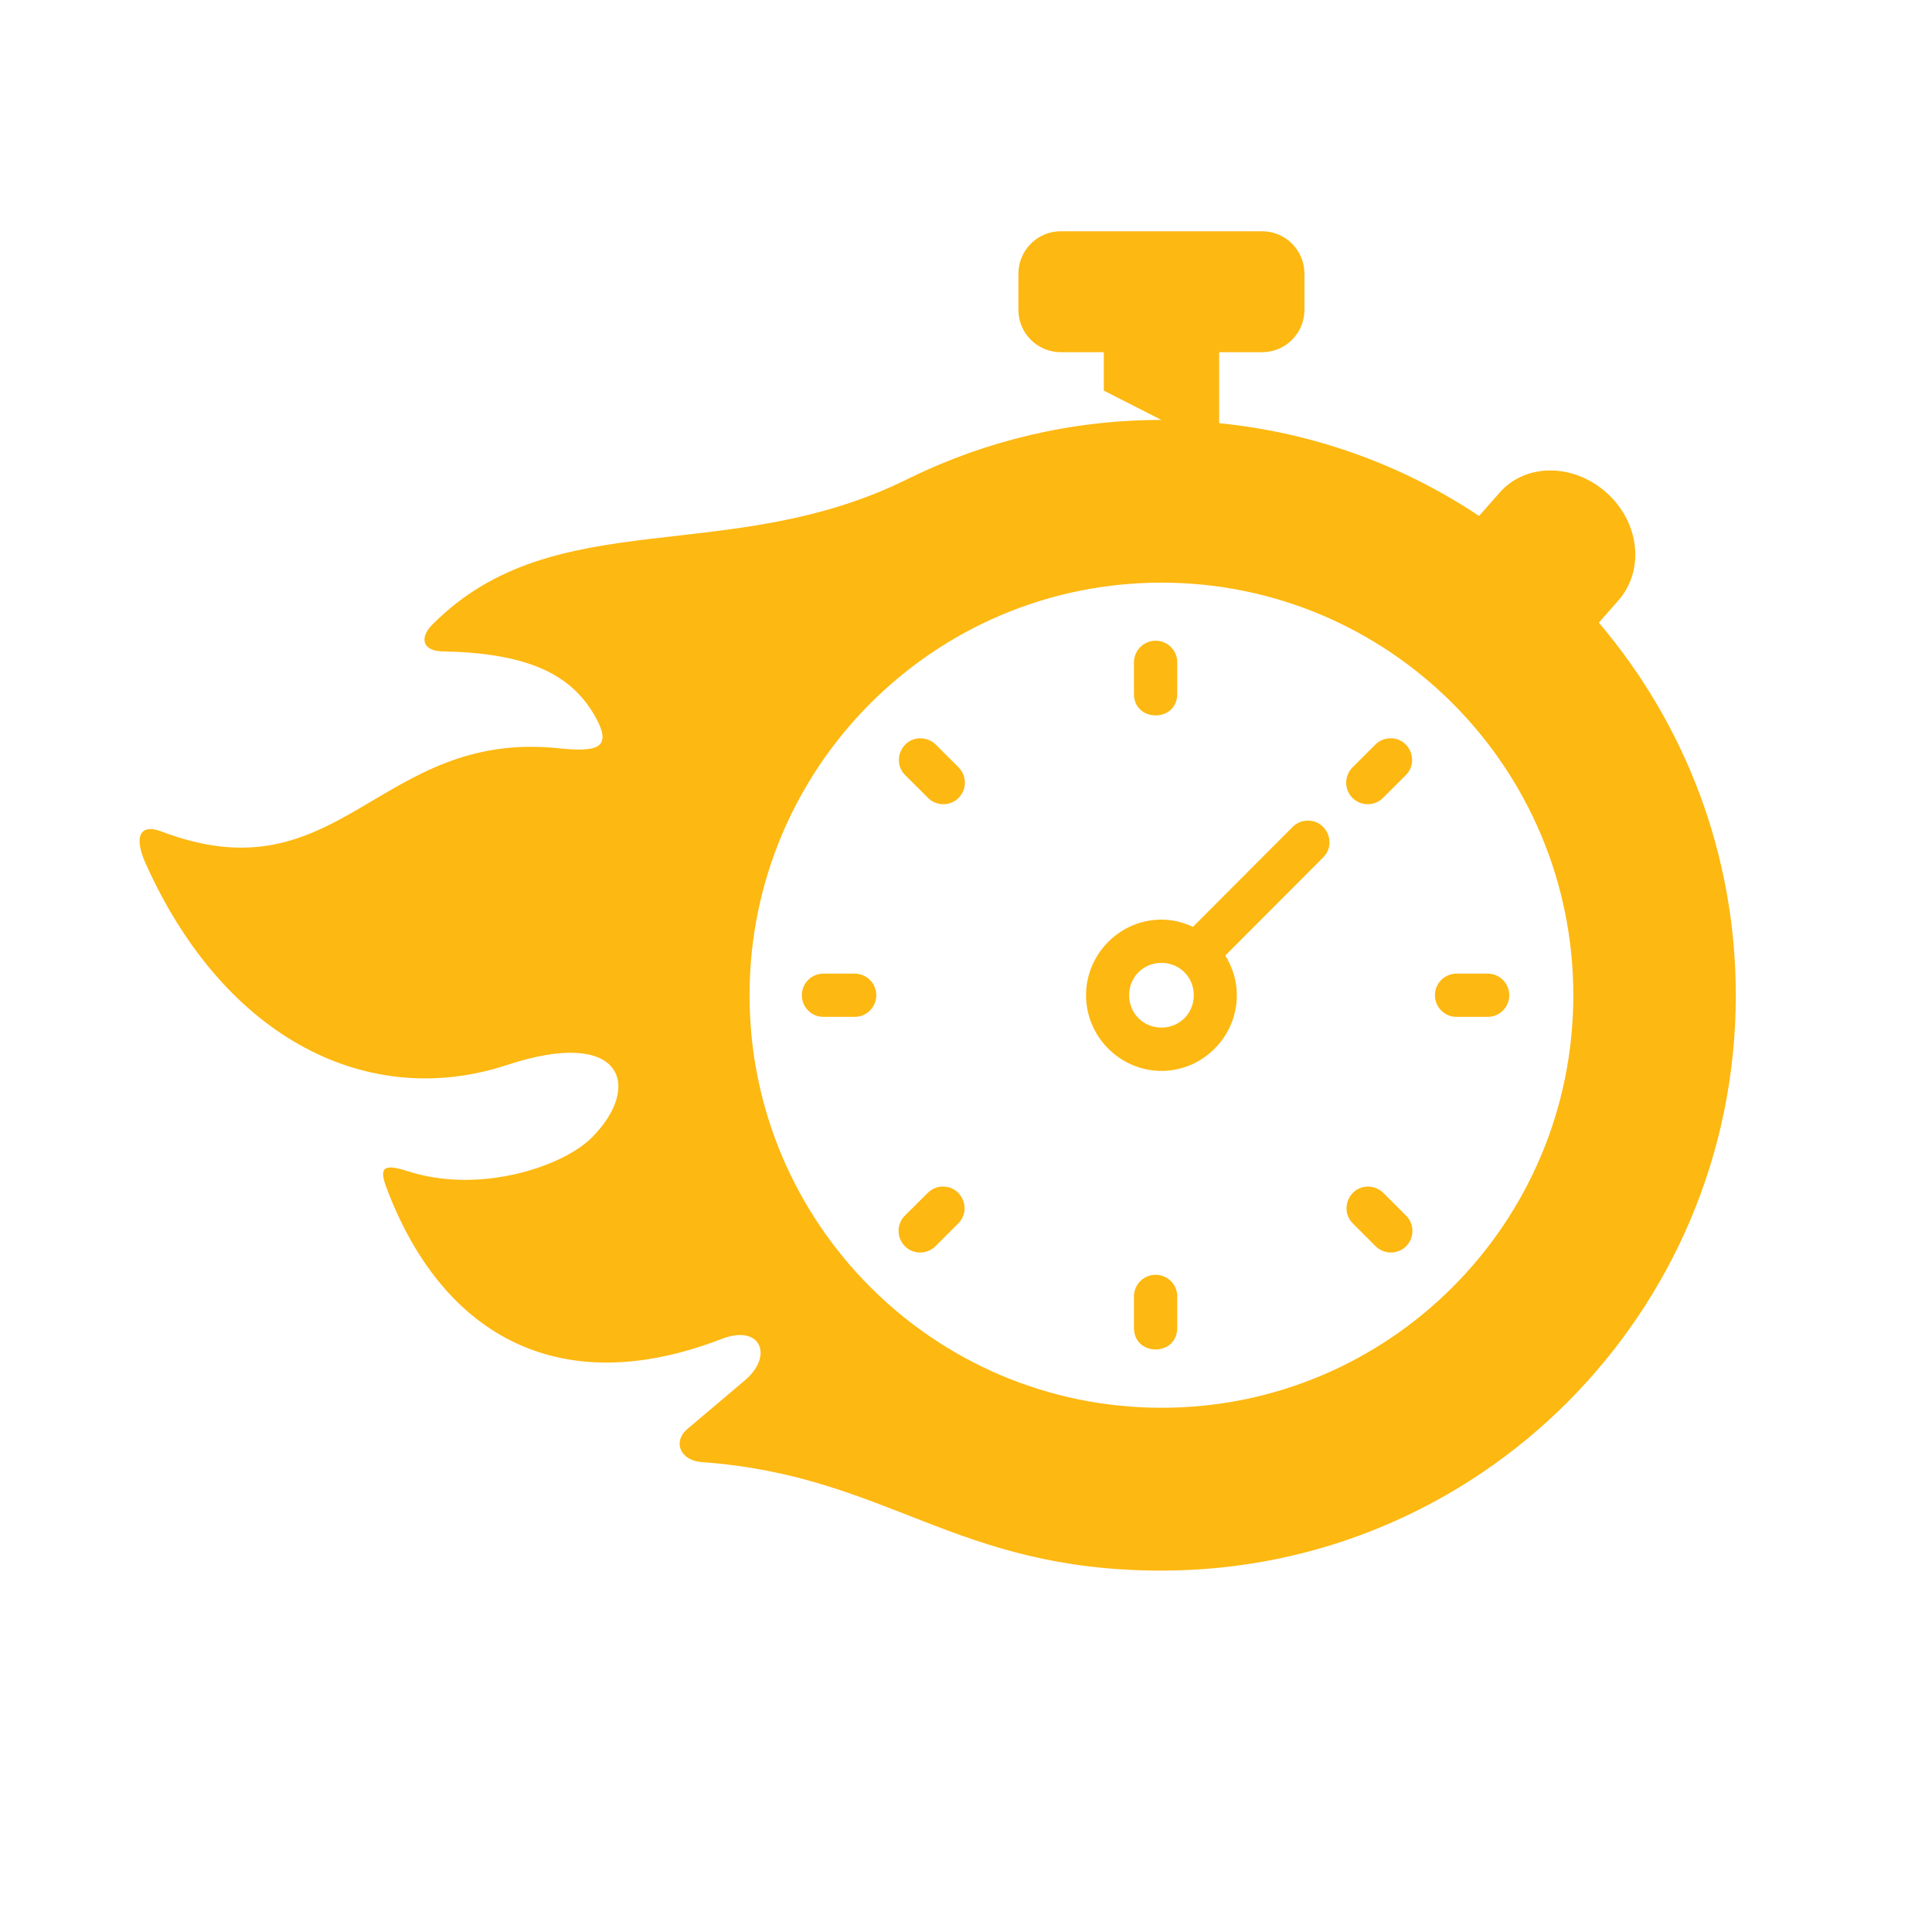 <svg xmlns="http://www.w3.org/2000/svg" xmlns:xlink="http://www.w3.org/1999/xlink" width="500" zoomAndPan="magnify" viewBox="0 0 375 375" height="500" preserveAspectRatio="xMidYMid meet" version="1.2"><g id="4a4660186e"><path style="fill:none;stroke-width:4;stroke-linecap:butt;stroke-linejoin:miter;stroke:#000000;stroke-opacity:1;stroke-miterlimit:4;" d="M 0.002 1.999 L 160.002 1.999 " transform="matrix(0.75,0,0,0.75,167.69,280.134)"/><path style=" stroke:none;fill-rule:evenodd;fill:#fdb811;fill-opacity:1;" d="M 225.438 113.09 C 269.594 113.09 305.379 148.938 305.379 193.176 C 305.402 237.406 269.594 273.27 225.438 273.246 C 181.281 273.246 145.488 237.402 145.488 193.176 C 145.488 148.957 181.301 113.09 225.438 113.09 Z M 205.91 44.887 C 201.352 44.887 197.672 48.582 197.672 53.16 L 197.672 60.109 C 197.672 64.691 201.352 68.359 205.91 68.359 L 214.246 68.359 L 214.246 75.816 L 225.438 81.512 C 207.926 81.512 191.359 85.562 176.617 92.758 C 141.547 110.402 107.867 97.254 83.988 121.156 C 81.262 123.863 82.117 126.359 85.816 126.426 C 101.566 126.742 110.617 130.375 115.484 139.004 C 118.973 145.172 116.074 146.039 108.43 145.238 C 73.383 141.586 66.059 174.641 31.277 161.367 C 27.375 159.879 25.781 162.105 28.324 167.734 C 43.816 202.098 71.875 215.461 98.441 206.707 C 120.93 199.273 124.836 210.84 114.832 220.84 C 109.223 226.422 93.121 231.859 79.121 227.324 C 74.414 225.809 73.535 226.609 75.023 230.555 C 85.441 258.312 107.762 272.367 140.078 259.887 C 147.703 256.949 150.18 263.188 144.59 267.914 L 133.398 277.383 C 130.57 279.777 131.957 283.473 136.191 283.789 C 172.562 286.434 185.082 304.852 225.438 304.852 C 287.008 304.852 336.918 254.855 336.918 193.176 C 336.918 165.559 326.902 140.344 310.336 120.859 L 314.117 116.555 C 319.219 110.758 318.312 101.539 311.949 95.742 C 305.566 89.93 296.203 89.805 291.098 95.598 L 287.086 100.148 C 272.367 90.32 255.148 83.984 236.629 82.137 L 236.629 68.359 L 244.957 68.359 C 249.535 68.359 253.195 64.691 253.195 60.109 L 253.195 53.16 C 253.195 48.582 249.535 44.887 244.957 44.887 Z M 205.91 44.887 "/><path style=" stroke:none;fill-rule:nonzero;fill:#fdb811;fill-opacity:1;" d="M 224.238 124.363 C 221.926 124.406 220.078 126.301 220.098 128.625 L 220.098 134.672 C 220.098 140.258 228.5 140.258 228.5 134.672 L 228.5 128.625 C 228.547 126.254 226.609 124.324 224.238 124.363 Z M 224.238 124.363 "/><path style=" stroke:none;fill-rule:nonzero;fill:#fdb811;fill-opacity:1;" d="M 224.238 247.438 C 221.926 247.461 220.078 249.367 220.098 251.68 L 220.098 257.727 C 220.098 263.332 228.5 263.332 228.5 257.727 L 228.5 251.68 C 228.547 249.324 226.609 247.395 224.238 247.438 Z M 224.238 247.438 "/><path style=" stroke:none;fill-rule:nonzero;fill:#fdb811;fill-opacity:1;" d="M 282.719 188.977 C 280.406 188.977 278.52 190.848 278.52 193.176 C 278.52 195.512 280.406 197.375 282.719 197.375 L 288.746 197.375 C 291.055 197.375 292.945 195.512 292.945 193.176 C 292.945 190.852 291.059 188.977 288.746 188.977 Z M 282.719 188.977 "/><path style=" stroke:none;fill-rule:nonzero;fill:#fdb811;fill-opacity:1;" d="M 159.836 188.977 C 157.527 188.977 155.637 190.848 155.637 193.176 C 155.637 195.512 157.527 197.375 159.836 197.375 L 165.883 197.375 C 168.191 197.375 170.086 195.512 170.086 193.176 C 170.086 190.852 168.191 188.977 165.883 188.977 Z M 159.836 188.977 "/><path style=" stroke:none;fill-rule:nonzero;fill:#fdb811;fill-opacity:1;" d="M 265.559 230.316 C 261.781 230.316 259.934 234.898 262.641 237.523 L 266.883 241.766 C 268.504 243.504 271.25 243.57 272.93 241.895 C 274.609 240.211 274.551 237.457 272.809 235.844 L 268.566 231.605 C 267.773 230.785 266.691 230.316 265.559 230.316 Z M 265.559 230.316 "/><path style=" stroke:none;fill-rule:nonzero;fill:#fdb811;fill-opacity:1;" d="M 178.668 143.309 C 174.91 143.285 173.059 147.879 175.75 150.508 L 180.008 154.75 C 181.629 156.492 184.379 156.559 186.059 154.875 C 187.738 153.199 187.68 150.445 185.938 148.828 L 181.695 144.586 C 180.895 143.77 179.805 143.309 178.668 143.309 Z M 178.668 143.309 "/><path style=" stroke:none;fill-rule:nonzero;fill:#fdb811;fill-opacity:1;" d="M 269.789 143.309 C 268.691 143.328 267.645 143.793 266.887 144.586 L 262.645 148.828 C 260.902 150.445 260.836 153.199 262.52 154.875 C 264.195 156.559 266.949 156.492 268.566 154.75 L 272.809 150.508 C 275.559 147.844 273.602 143.176 269.789 143.309 Z M 269.789 143.309 "/><path style=" stroke:none;fill-rule:nonzero;fill:#fdb811;fill-opacity:1;" d="M 182.91 230.316 C 181.82 230.344 180.773 230.805 180.008 231.605 L 175.75 235.844 C 174.008 237.457 173.961 240.211 175.648 241.895 C 177.324 243.57 180.078 243.504 181.695 241.766 L 185.938 237.523 C 188.691 234.859 186.73 230.195 182.91 230.316 Z M 182.91 230.316 "/><path style=" stroke:none;fill-rule:evenodd;fill:#fdb811;fill-opacity:1;" d="M 225.438 186.895 C 228.941 186.895 231.715 189.645 231.715 193.172 C 231.715 196.699 228.941 199.453 225.438 199.453 C 221.926 199.453 219.16 196.699 219.16 193.172 C 219.156 189.648 221.926 186.895 225.438 186.895 Z M 253.762 159.281 C 252.691 159.301 251.645 159.746 250.887 160.523 L 231.547 179.906 C 229.68 179.023 227.621 178.5 225.438 178.5 C 217.391 178.5 210.801 185.133 210.801 193.176 C 210.801 201.219 217.391 207.859 225.438 207.859 C 233.484 207.859 240.07 201.227 240.07 193.176 C 240.07 190.348 239.23 187.719 237.824 185.473 L 256.805 166.445 C 259.492 163.777 257.562 159.203 253.762 159.281 Z M 253.762 159.281 "/></g></svg>